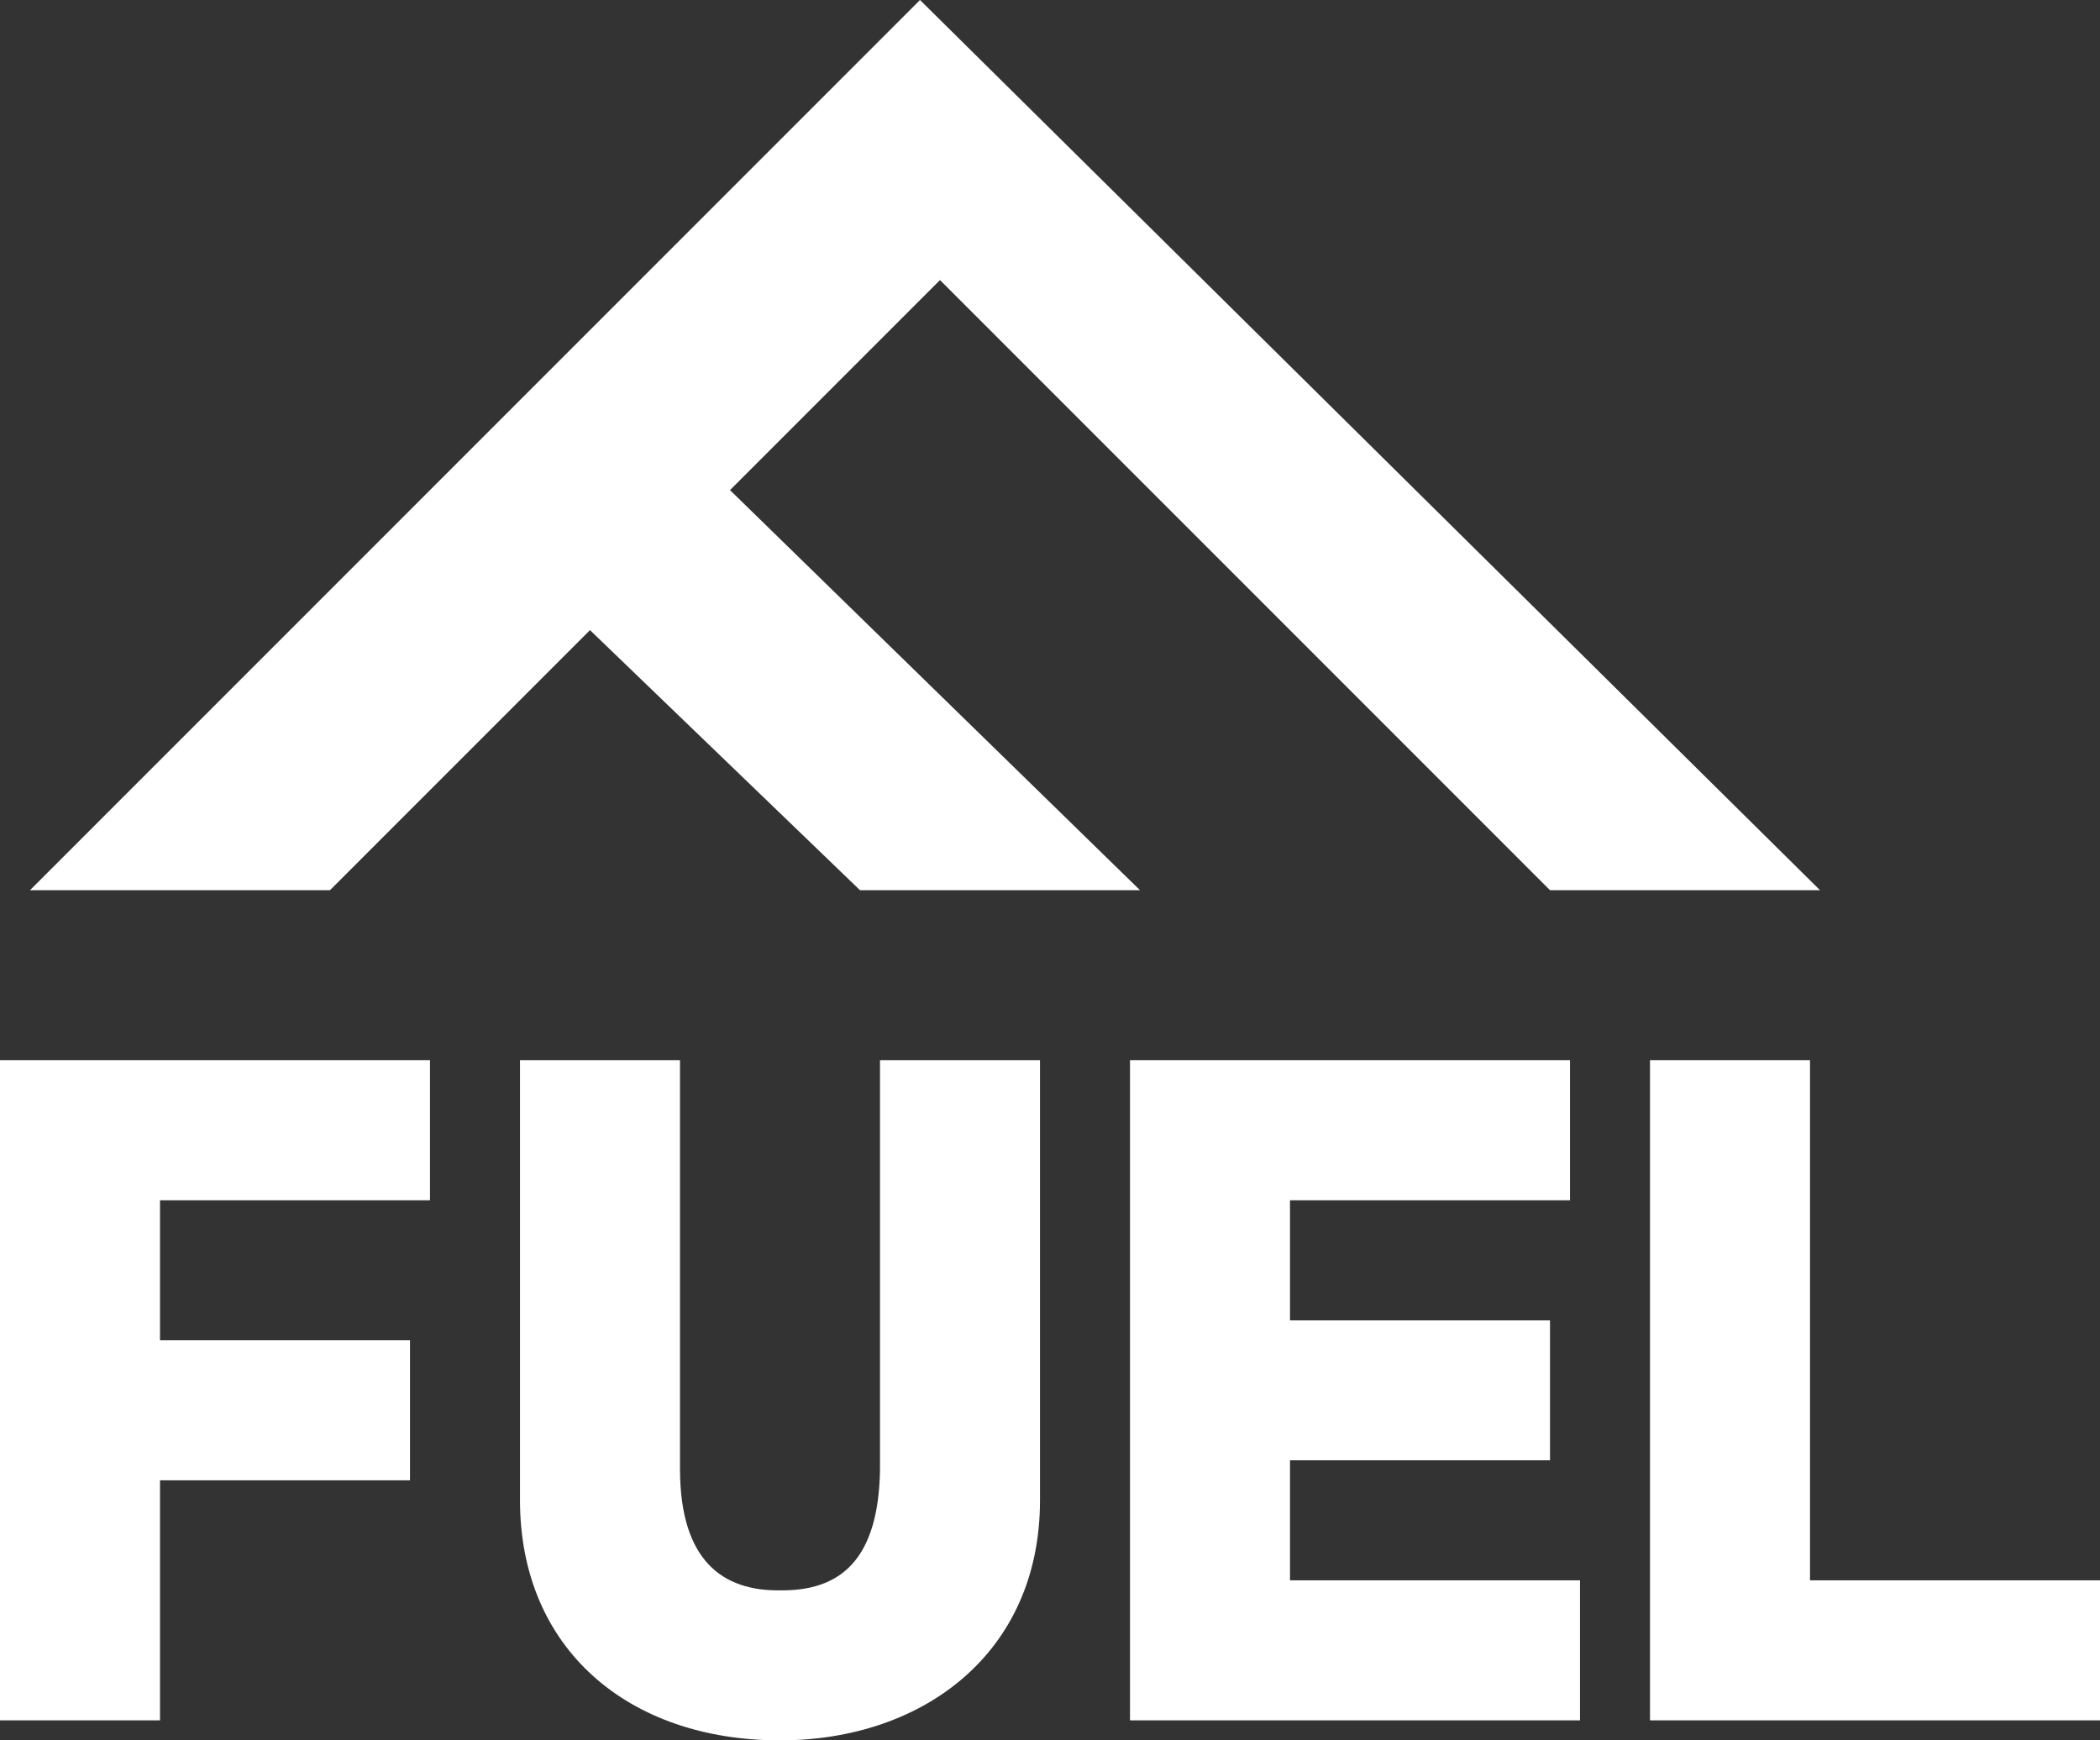<svg id="Layer_1" data-name="Layer 1" xmlns="http://www.w3.org/2000/svg" viewBox="0 0 210 174"><rect x="0" y="0" width="210" height="174" fill="#333333" stroke="none"/><defs><style>.cls-1{fill:#fff;}</style></defs><title>fuel-logo-trans</title><polygon class="cls-1" points="0 106 43 106 43 120 16 120 16 134 41 134 41 148 16 148 16 172 0 172 0 106"/><path class="cls-1" d="M67,117H83v41c.05,9,4.23,12.08,10,12,6,.08,9.84-3,10-12V117h16v44c0,15.23-11.65,24-26,24-15.23,0-26-9.21-26-24Z" transform="translate(-15 -11)"/><polygon class="cls-1" points="113 106 157 106 157 120 129 120 129 132 155 132 155 146 129 146 129 158 158 158 158 172 113 172 113 106"/><polygon class="cls-1" points="165 106 181 106 181 158 210 158 210 172 165 172 165 106"/><polygon class="cls-1" points="33 89 59 63 86 89 114 89 73 49 94 28 155 89 182 89 92 0 3 89 33 89"/></svg>